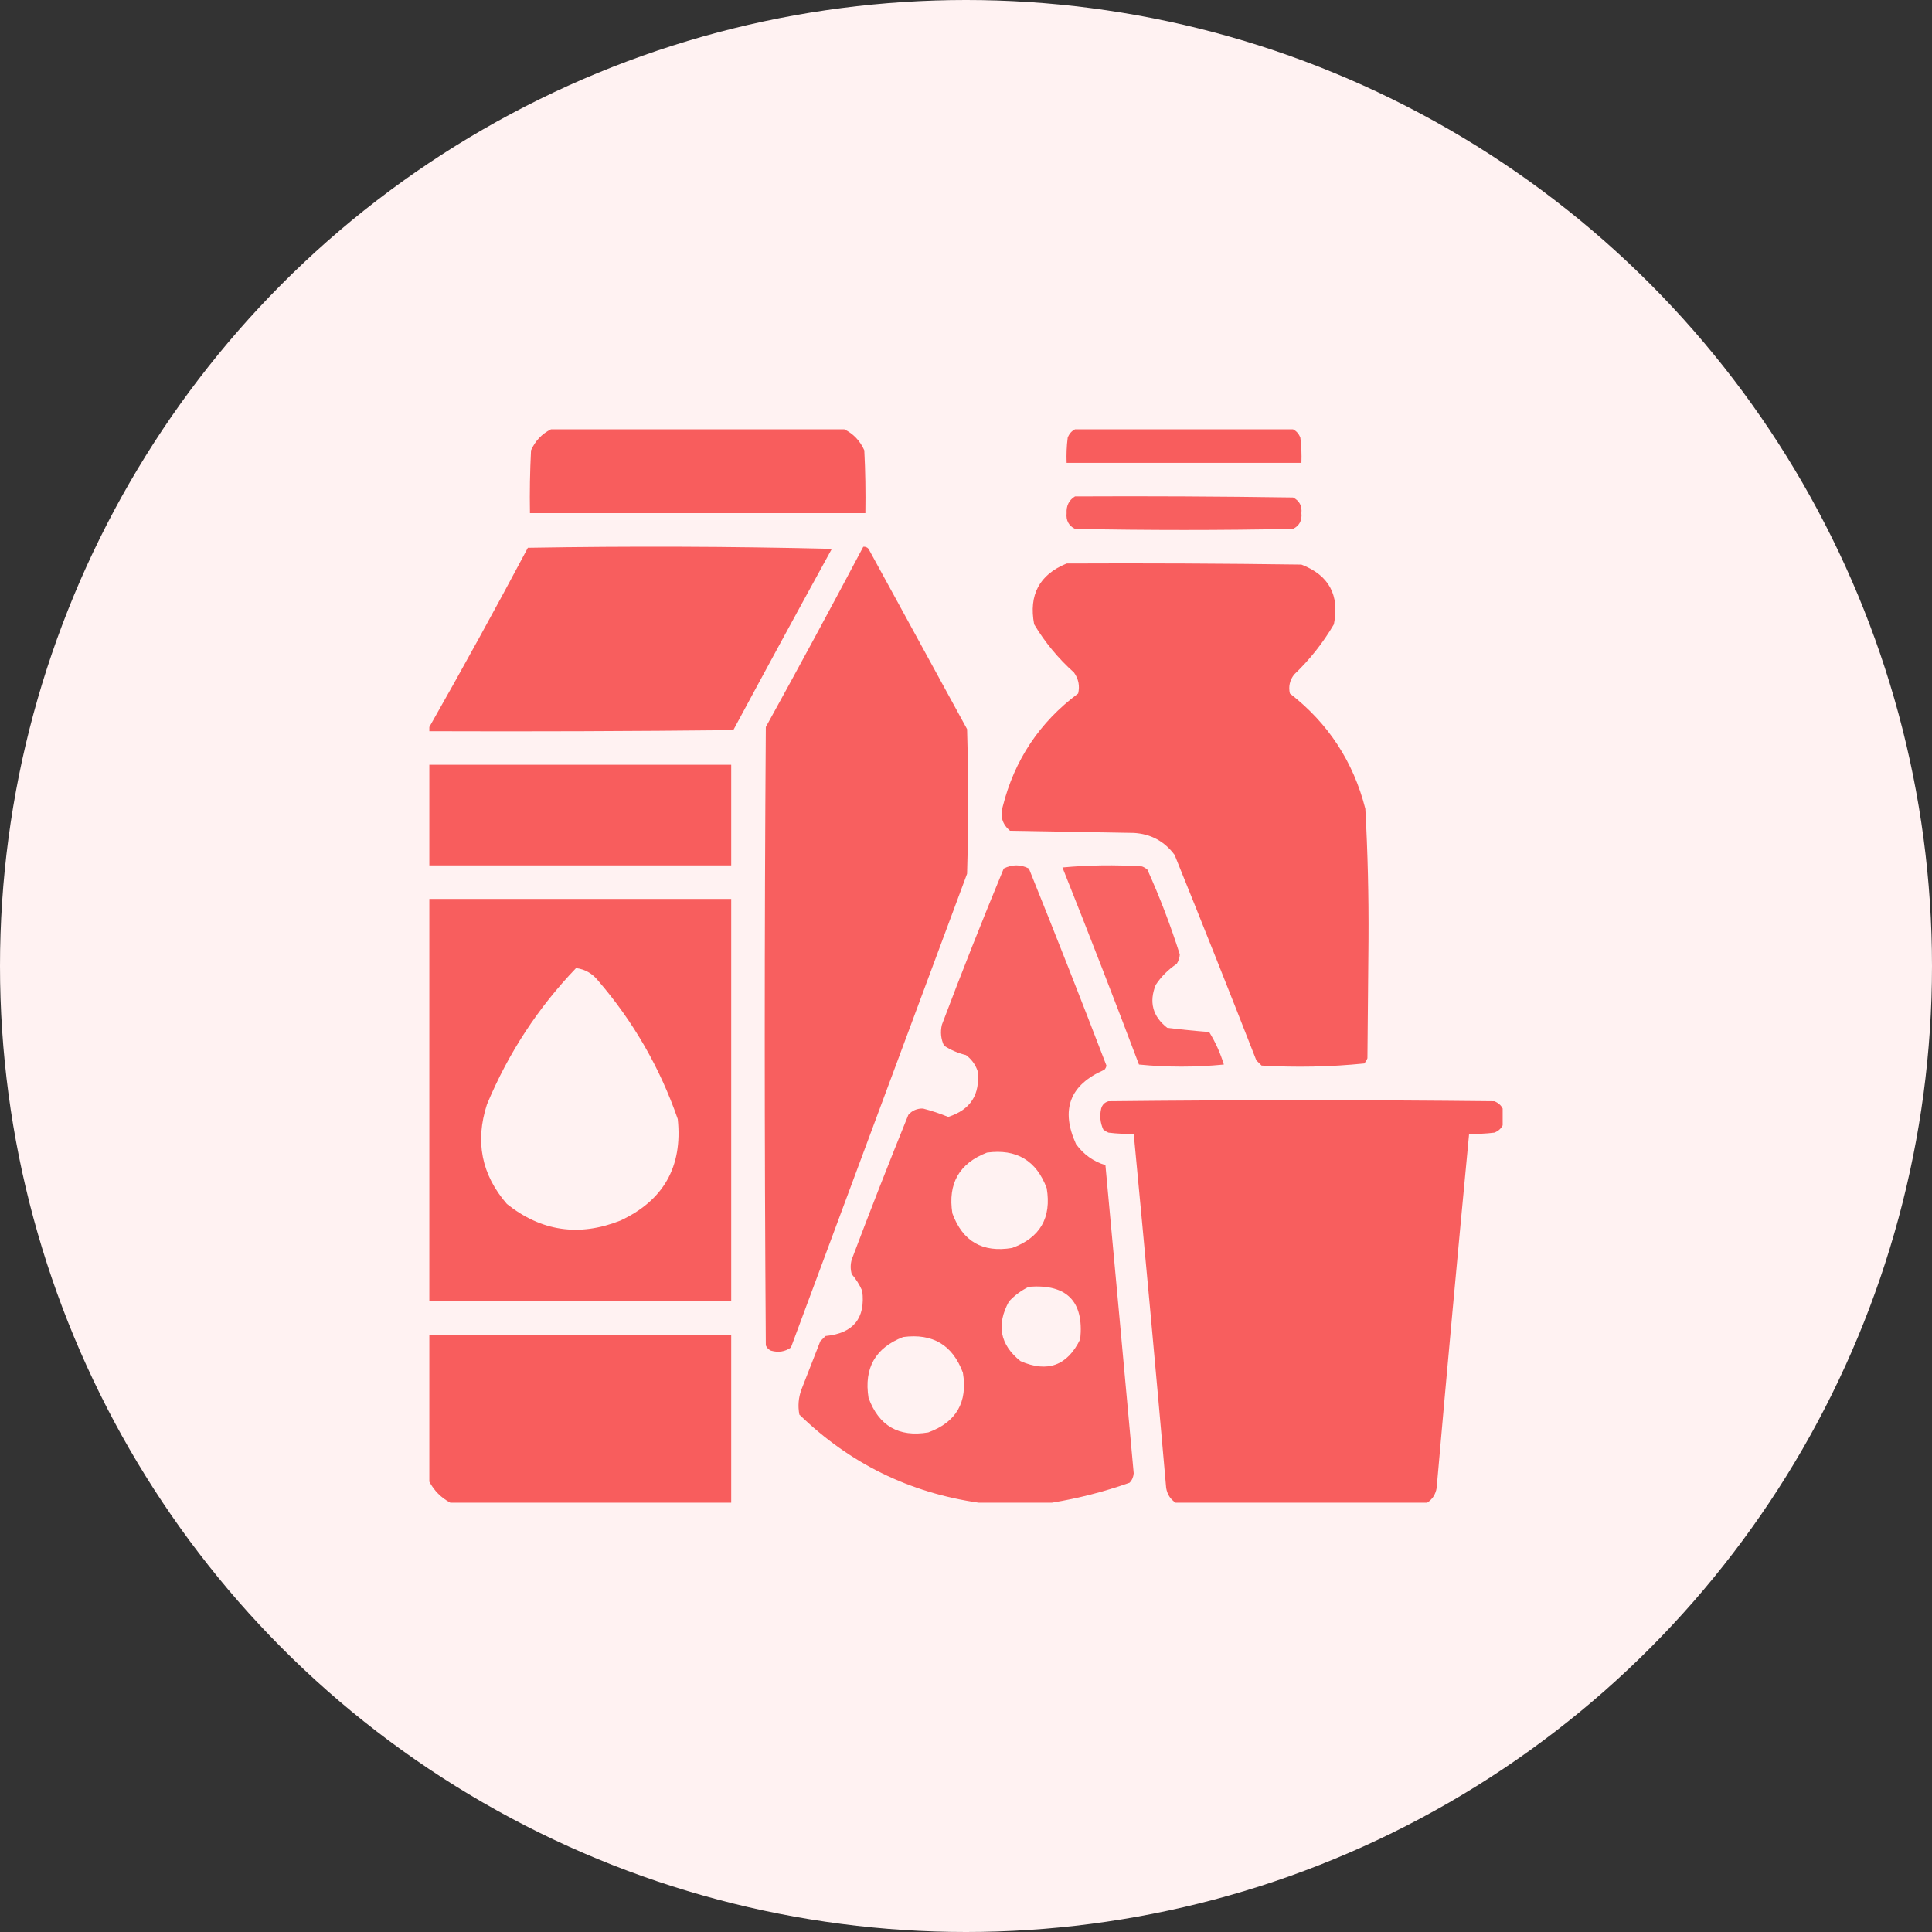 <svg width="36" height="36" viewBox="0 0 36 36" fill="none" xmlns="http://www.w3.org/2000/svg">
<rect x="0" y="0" width="36" height="36" fill="#333333" stroke="none"/>
<circle cx="18" cy="18" r="18" fill="#FFF2F2"/>
<path opacity="0.996" fill-rule="evenodd" clip-rule="evenodd" d="M10.266 8C12.089 8 13.912 8 15.734 8C15.903 8.084 16.026 8.214 16.105 8.391C16.125 8.781 16.131 9.172 16.125 9.562C14.042 9.562 11.958 9.562 9.875 9.562C9.868 9.172 9.875 8.781 9.895 8.391C9.974 8.214 10.097 8.084 10.266 8Z" fill="#F85D5D"/>
<path opacity="0.993" fill-rule="evenodd" clip-rule="evenodd" d="M20.031 8C21.385 8 22.74 8 24.094 8C24.158 8.032 24.203 8.084 24.23 8.156C24.25 8.312 24.256 8.468 24.25 8.625C22.792 8.625 21.333 8.625 19.875 8.625C19.869 8.468 19.875 8.312 19.895 8.156C19.922 8.084 19.967 8.032 20.031 8Z" fill="#F85D5D"/>
<path opacity="0.986" fill-rule="evenodd" clip-rule="evenodd" d="M20.031 9.25C21.386 9.243 22.74 9.25 24.094 9.27C24.212 9.329 24.264 9.427 24.25 9.562C24.264 9.698 24.212 9.796 24.094 9.855C22.74 9.882 21.386 9.882 20.031 9.855C19.914 9.796 19.861 9.698 19.875 9.562C19.867 9.423 19.919 9.319 20.031 9.25Z" fill="#F85D5D"/>
<path opacity="0.99" fill-rule="evenodd" clip-rule="evenodd" d="M8 13.625C8 13.599 8 13.573 8 13.547C8.626 12.445 9.238 11.332 9.836 10.207C11.724 10.175 13.612 10.181 15.5 10.227C14.883 11.35 14.271 12.476 13.664 13.605C11.776 13.625 9.888 13.632 8 13.625Z" fill="#F85D5D"/>
<path opacity="0.986" fill-rule="evenodd" clip-rule="evenodd" d="M16.086 10.188C16.125 10.184 16.157 10.197 16.184 10.227C16.796 11.346 17.408 12.466 18.02 13.586C18.046 14.484 18.046 15.383 18.02 16.281C16.926 19.224 15.832 22.167 14.738 25.109C14.627 25.188 14.504 25.207 14.367 25.168C14.322 25.148 14.289 25.116 14.27 25.07C14.243 21.229 14.243 17.388 14.27 13.547C14.886 12.431 15.491 11.311 16.086 10.188Z" fill="#F85D5D"/>
<path opacity="0.989" fill-rule="evenodd" clip-rule="evenodd" d="M19.875 10.5C21.333 10.493 22.792 10.5 24.25 10.52C24.762 10.717 24.964 11.088 24.855 11.633C24.653 11.979 24.405 12.291 24.113 12.57C24.032 12.676 24.006 12.794 24.035 12.922C24.749 13.476 25.218 14.193 25.441 15.07C25.486 15.883 25.505 16.697 25.5 17.512C25.494 18.247 25.487 18.983 25.48 19.719C25.466 19.755 25.446 19.787 25.422 19.816C24.788 19.88 24.149 19.893 23.508 19.855C23.475 19.823 23.443 19.79 23.41 19.758C22.91 18.479 22.402 17.203 21.887 15.93C21.697 15.675 21.443 15.538 21.125 15.52C20.357 15.507 19.588 15.493 18.82 15.48C18.678 15.361 18.633 15.212 18.684 15.031C18.902 14.162 19.371 13.458 20.09 12.922C20.123 12.78 20.097 12.65 20.012 12.531C19.718 12.268 19.47 11.968 19.27 11.633C19.166 11.084 19.368 10.707 19.875 10.5Z" fill="#F85D5D"/>
<path fill-rule="evenodd" clip-rule="evenodd" d="M8 14.25C9.875 14.25 11.75 14.25 13.625 14.25C13.625 14.875 13.625 15.5 13.625 16.125C11.75 16.125 9.875 16.125 8 16.125C8 15.5 8 14.875 8 14.25Z" fill="#F85D5D"/>
<path opacity="0.967" fill-rule="evenodd" clip-rule="evenodd" d="M19.602 28C19.146 28 18.69 28 18.234 28C16.944 27.814 15.831 27.267 14.895 26.359C14.865 26.199 14.878 26.043 14.934 25.891C15.051 25.591 15.168 25.292 15.285 24.992C15.318 24.96 15.35 24.927 15.383 24.895C15.901 24.845 16.129 24.565 16.067 24.055C16.017 23.94 15.952 23.836 15.871 23.742C15.845 23.651 15.845 23.56 15.871 23.469C16.212 22.566 16.563 21.668 16.926 20.773C16.998 20.692 17.089 20.653 17.199 20.656C17.358 20.697 17.515 20.749 17.668 20.812C18.087 20.678 18.269 20.392 18.215 19.953C18.174 19.834 18.102 19.736 18 19.66C17.852 19.624 17.715 19.565 17.59 19.484C17.532 19.359 17.519 19.229 17.551 19.094C17.92 18.117 18.304 17.147 18.703 16.184C18.859 16.105 19.016 16.105 19.172 16.184C19.664 17.403 20.146 18.627 20.617 19.855C20.612 19.886 20.599 19.912 20.578 19.934C19.933 20.214 19.758 20.677 20.051 21.32C20.191 21.512 20.373 21.642 20.598 21.711C20.775 23.625 20.951 25.539 21.125 27.453C21.119 27.524 21.093 27.583 21.047 27.629C20.571 27.797 20.089 27.92 19.602 28ZM18.391 21.477C18.941 21.403 19.312 21.625 19.504 22.141C19.596 22.692 19.381 23.063 18.859 23.254C18.308 23.346 17.937 23.131 17.746 22.609C17.659 22.055 17.873 21.677 18.391 21.477ZM19.172 23.977C19.881 23.924 20.2 24.249 20.129 24.953C19.891 25.446 19.52 25.583 19.016 25.363C18.633 25.058 18.562 24.686 18.801 24.25C18.91 24.134 19.034 24.043 19.172 23.977ZM16.828 24.914C17.379 24.841 17.75 25.062 17.942 25.578C18.034 26.129 17.819 26.5 17.297 26.691C16.746 26.784 16.375 26.569 16.184 26.047C16.096 25.492 16.311 25.115 16.828 24.914Z" fill="#F85D5D"/>
<path opacity="0.957" fill-rule="evenodd" clip-rule="evenodd" d="M19.797 16.164C20.285 16.119 20.78 16.112 21.281 16.145C21.317 16.159 21.35 16.179 21.379 16.203C21.612 16.719 21.813 17.246 21.984 17.785C21.98 17.849 21.96 17.907 21.926 17.961C21.77 18.065 21.639 18.195 21.535 18.352C21.407 18.673 21.479 18.94 21.75 19.152C22.011 19.184 22.272 19.21 22.531 19.23C22.648 19.419 22.739 19.621 22.805 19.836C22.275 19.888 21.747 19.888 21.223 19.836C20.758 18.604 20.282 17.38 19.797 16.164Z" fill="#F85D5D"/>
<path opacity="0.989" fill-rule="evenodd" clip-rule="evenodd" d="M8 16.75C9.875 16.75 11.75 16.75 13.625 16.75C13.625 19.25 13.625 21.75 13.625 24.25C11.75 24.25 9.875 24.25 8 24.25C8 21.75 8 19.25 8 16.75ZM10.734 18.039C10.9 18.06 11.037 18.138 11.145 18.273C11.802 19.036 12.297 19.895 12.629 20.852C12.722 21.739 12.364 22.371 11.555 22.746C10.788 23.048 10.085 22.944 9.445 22.434C8.972 21.889 8.849 21.27 9.074 20.578C9.473 19.622 10.027 18.776 10.734 18.039Z" fill="#F85D5D"/>
<path opacity="0.992" fill-rule="evenodd" clip-rule="evenodd" d="M28 20.656C28 20.76 28 20.865 28 20.969C27.968 21.033 27.916 21.078 27.844 21.105C27.688 21.125 27.532 21.131 27.375 21.125C27.165 23.324 26.963 25.525 26.77 27.727C26.749 27.847 26.69 27.938 26.594 28C25.031 28 23.469 28 21.906 28C21.81 27.938 21.751 27.847 21.73 27.727C21.537 25.525 21.335 23.324 21.125 21.125C20.968 21.131 20.812 21.125 20.656 21.105C20.62 21.091 20.588 21.071 20.558 21.047C20.501 20.922 20.488 20.792 20.519 20.656C20.539 20.585 20.585 20.539 20.656 20.52C23.052 20.494 25.448 20.494 27.844 20.52C27.916 20.547 27.968 20.592 28 20.656Z" fill="#F85D5D"/>
<path opacity="0.999" fill-rule="evenodd" clip-rule="evenodd" d="M8 24.875C9.875 24.875 11.75 24.875 13.625 24.875C13.625 25.917 13.625 26.958 13.625 28C11.88 28 10.135 28 8.391 28C8.221 27.909 8.091 27.779 8 27.609C8 26.698 8 25.786 8 24.875Z" fill="#F85D5D"/>
</svg>
